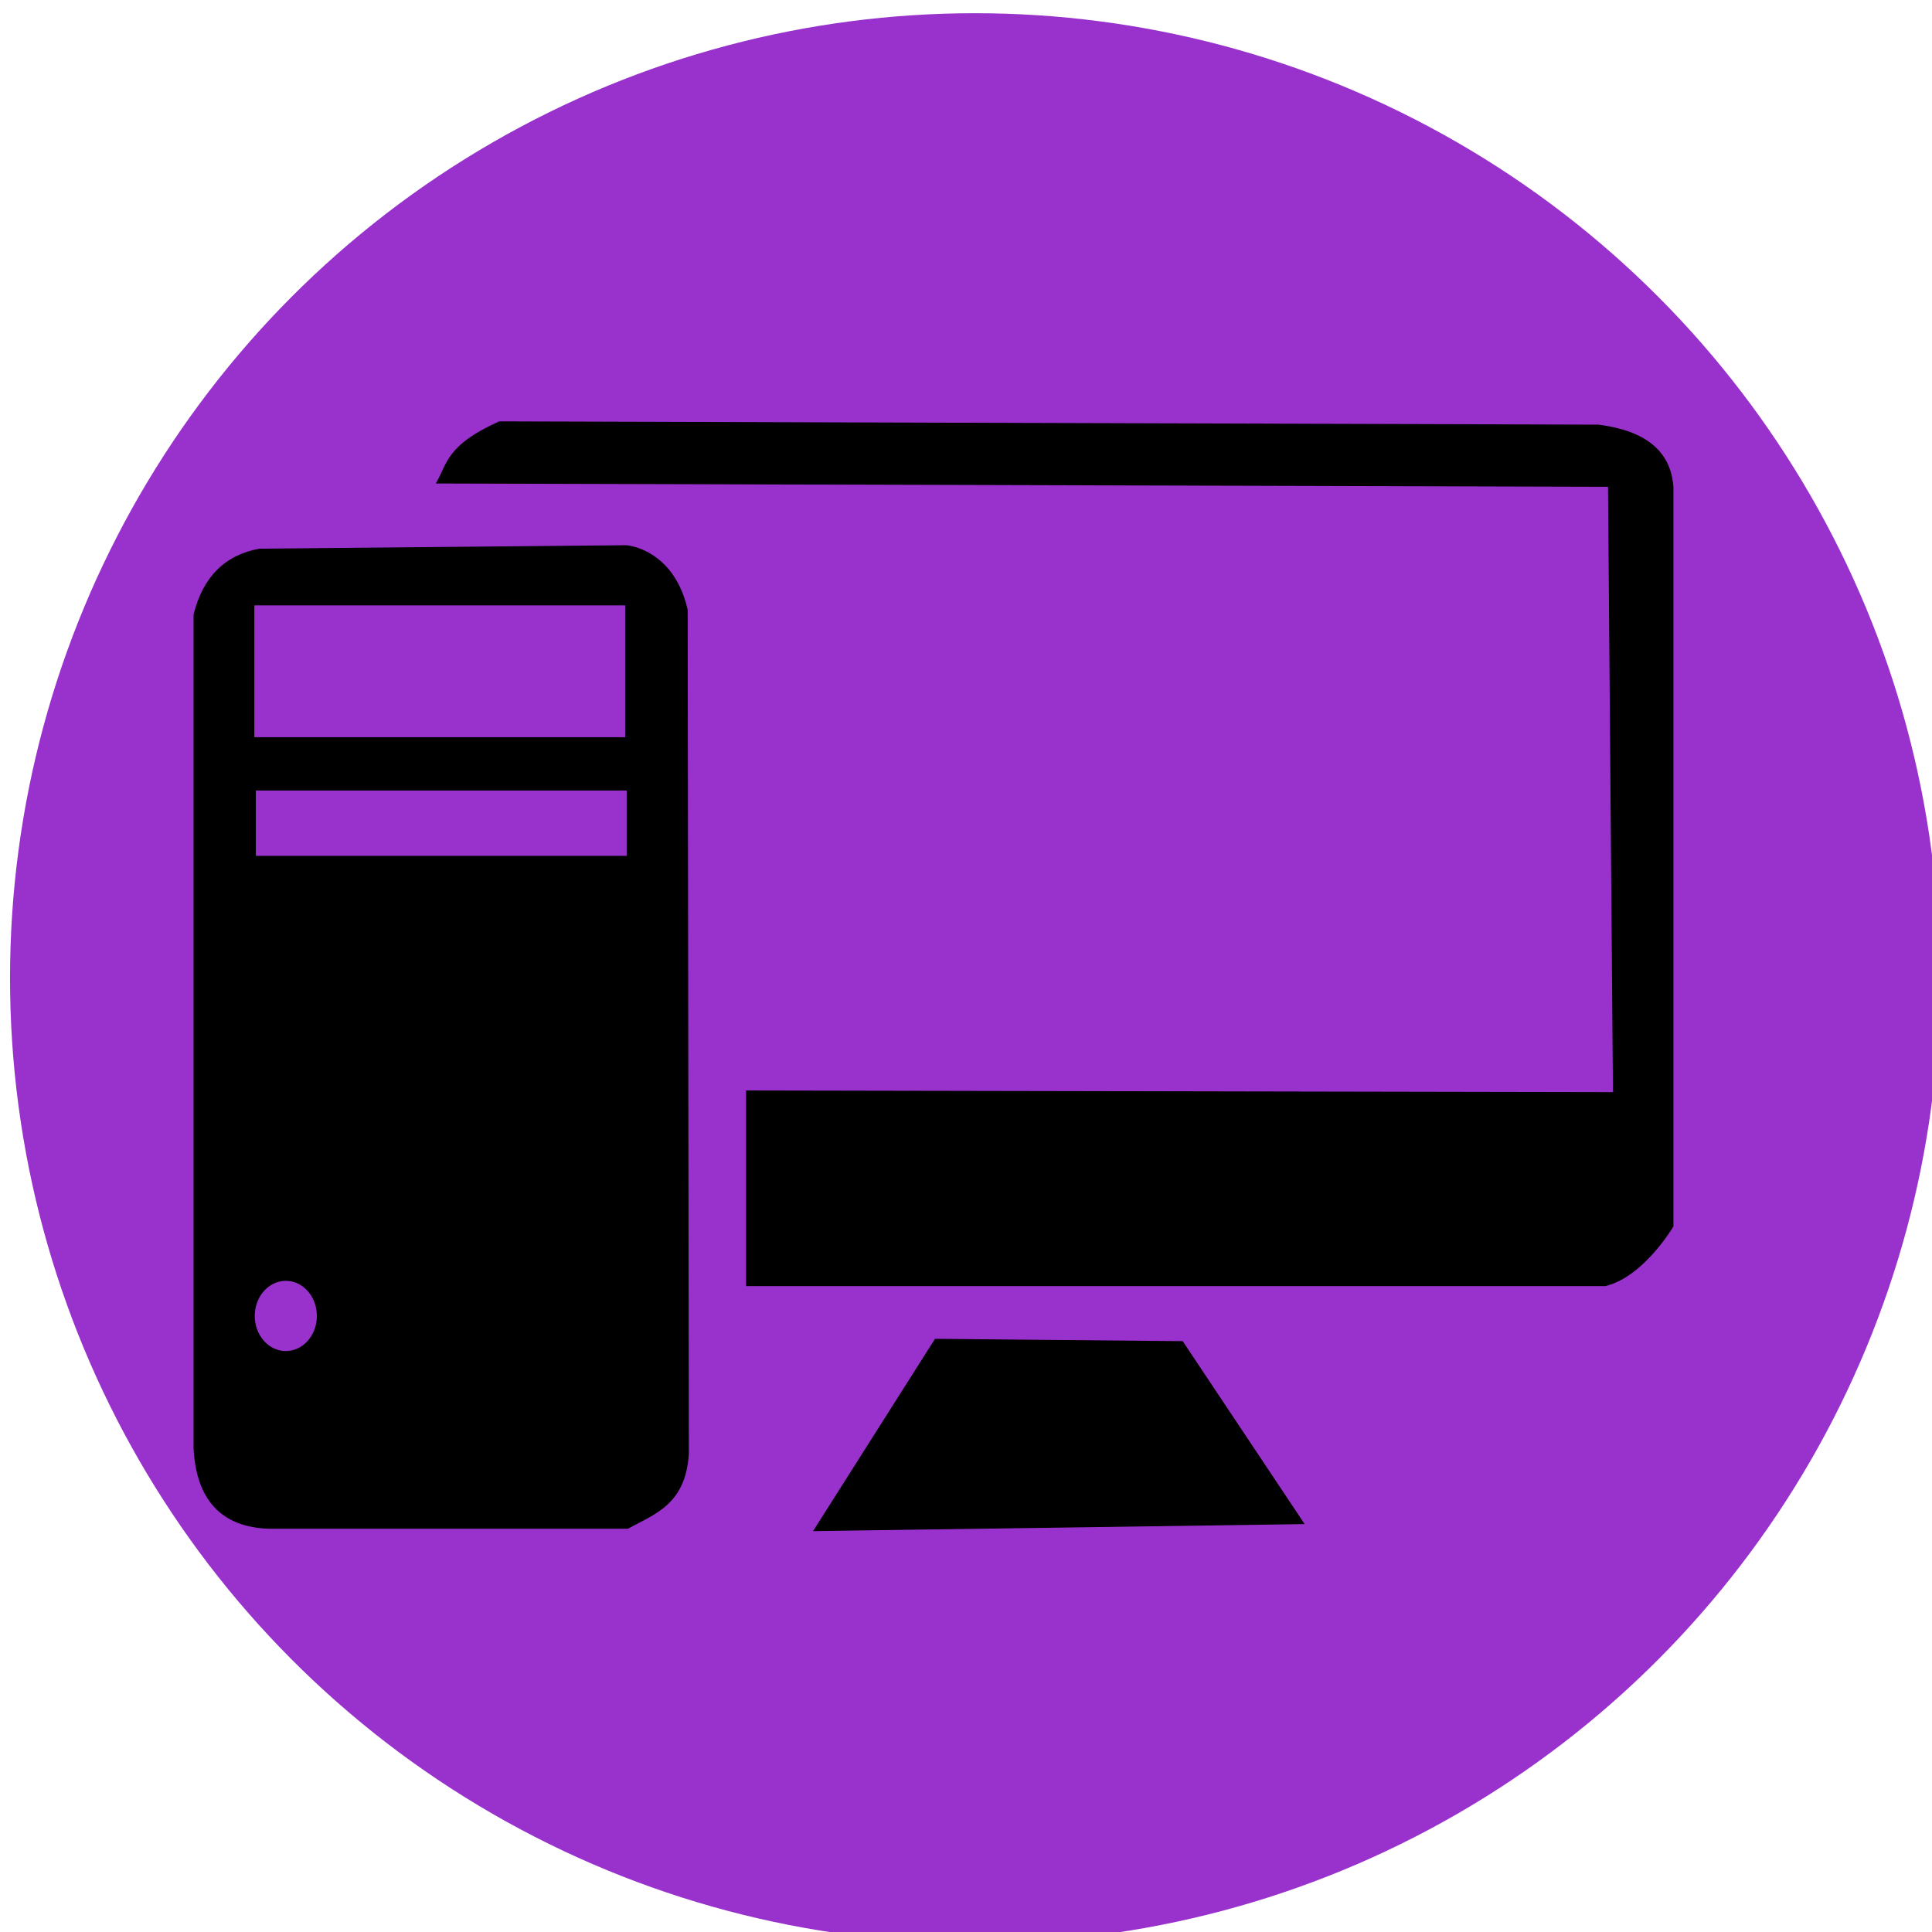 <?xml version="1.0" encoding="UTF-8" standalone="no"?>
<svg
   xmlns:dc="http://purl.org/dc/elements/1.1/"
   xmlns:cc="http://creativecommons.org/ns#"
   xmlns:rdf="http://www.w3.org/1999/02/22-rdf-syntax-ns#"
   xmlns:svg="http://www.w3.org/2000/svg"
   xmlns="http://www.w3.org/2000/svg"
   xmlns:sodipodi="http://sodipodi.sourceforge.net/DTD/sodipodi-0.dtd"
   xmlns:inkscape="http://www.inkscape.org/namespaces/inkscape"
   version="1.1"
   id="svg833"
   width="2346.667"
   height="2346.667"
   viewBox="0 0 2346.667 2346.667"
   sodipodi:docname="Компьютер.svg"
   inkscape:version="1.0.1 (3bc2e813f5, 2020-09-07)">
  <defs
     id="defs837" />
  <sodipodi:namedview
     pagecolor="#ffffff"
     bordercolor="#666666"
     borderopacity="1"
     objecttolerance="10"
     gridtolerance="10"
     guidetolerance="10"
     inkscape:pageopacity="0"
     inkscape:pageshadow="2"
     inkscape:window-width="1920"
     inkscape:window-height="1017"
     id="namedview835"
     showgrid="false"
     inkscape:zoom="0.24920759"
     inkscape:cx="886.03947"
     inkscape:cy="754.49852"
     inkscape:window-x="-8"
     inkscape:window-y="-8"
     inkscape:window-maximized="1"
     inkscape:current-layer="g841" />
  <g
     inkscape:groupmode="layer"
     inkscape:label="Image"
     id="g841">
    <g
       id="g883"
       transform="matrix(1.411,0,0,1.411,-514.384,16.051)">
      <circle
         style="fill:#9932cc;fill-opacity:1;stroke-width:27.827"
         id="path872"
         cx="1203.816"
         cy="830.633"
         r="830.633" />
      <path
         style="fill:#000000;stroke:#000000;stroke-width:1px;stroke-linecap:butt;stroke-linejoin:miter;stroke-opacity:1"
         d="m 1749.27,407.17 4.256,522.085 -746.242,-1.419 v 167.408 h 739.148 c 32.941,-7.99 58.167,-51.074 58.167,-51.074 V 408.589 c -1.787,-31.616 -24.23,-48.772 -63.842,-53.911 l -946.28,-2.837 c -45.182,20.219 -44.383,35.839 -53.911,52.492 z"
         id="path845"
         sodipodi:nodetypes="ccccccccccc" />
      <path
         style="fill:#000000;stroke:#000000;stroke-width:1px;stroke-linecap:butt;stroke-linejoin:miter;stroke-opacity:1"
         d="m 587.863,461.463 316.002,-3.01 c 11.72,1.354 42.071,10.972 52.165,55.175 l 1.003,726.302 c -2.65,43.509 -28.978,51.5 -52.165,64.204 H 595.889 c -40.007,-1.475 -61.648,-23.94 -64.204,-68.216 V 517.641 c 8.025,-32.102 26.751,-50.828 56.178,-56.178 z"
         id="path866"
         sodipodi:nodetypes="ccccccccc" />
      <rect
         style="fill:#9932cc;fill-opacity:1;stroke-width:33.608"
         id="rect847"
         width="319.21"
         height="113.497"
         x="583.505"
         y="509.733" />
      <rect
         style="fill:#9932cc;fill-opacity:1;stroke-width:23.659"
         id="rect847-9"
         width="319.21"
         height="56.247"
         x="584.802"
         y="669.129" />
      <path
         style="fill:#000000;fill-opacity:1;stroke:#000000;stroke-width:1px;stroke-linecap:butt;stroke-linejoin:miter;stroke-opacity:1"
         d="m 1169.708,1141.619 212.674,2.006 104.331,156.496 -421.336,6.019 z"
         id="path864" />
      <ellipse
         style="fill:#9932cc;fill-opacity:1;stroke-width:50.126"
         id="path868"
         cx="610.589"
         cy="1121.424"
         rx="26.739"
         ry="30.226" />
    </g>
  </g>
</svg>
